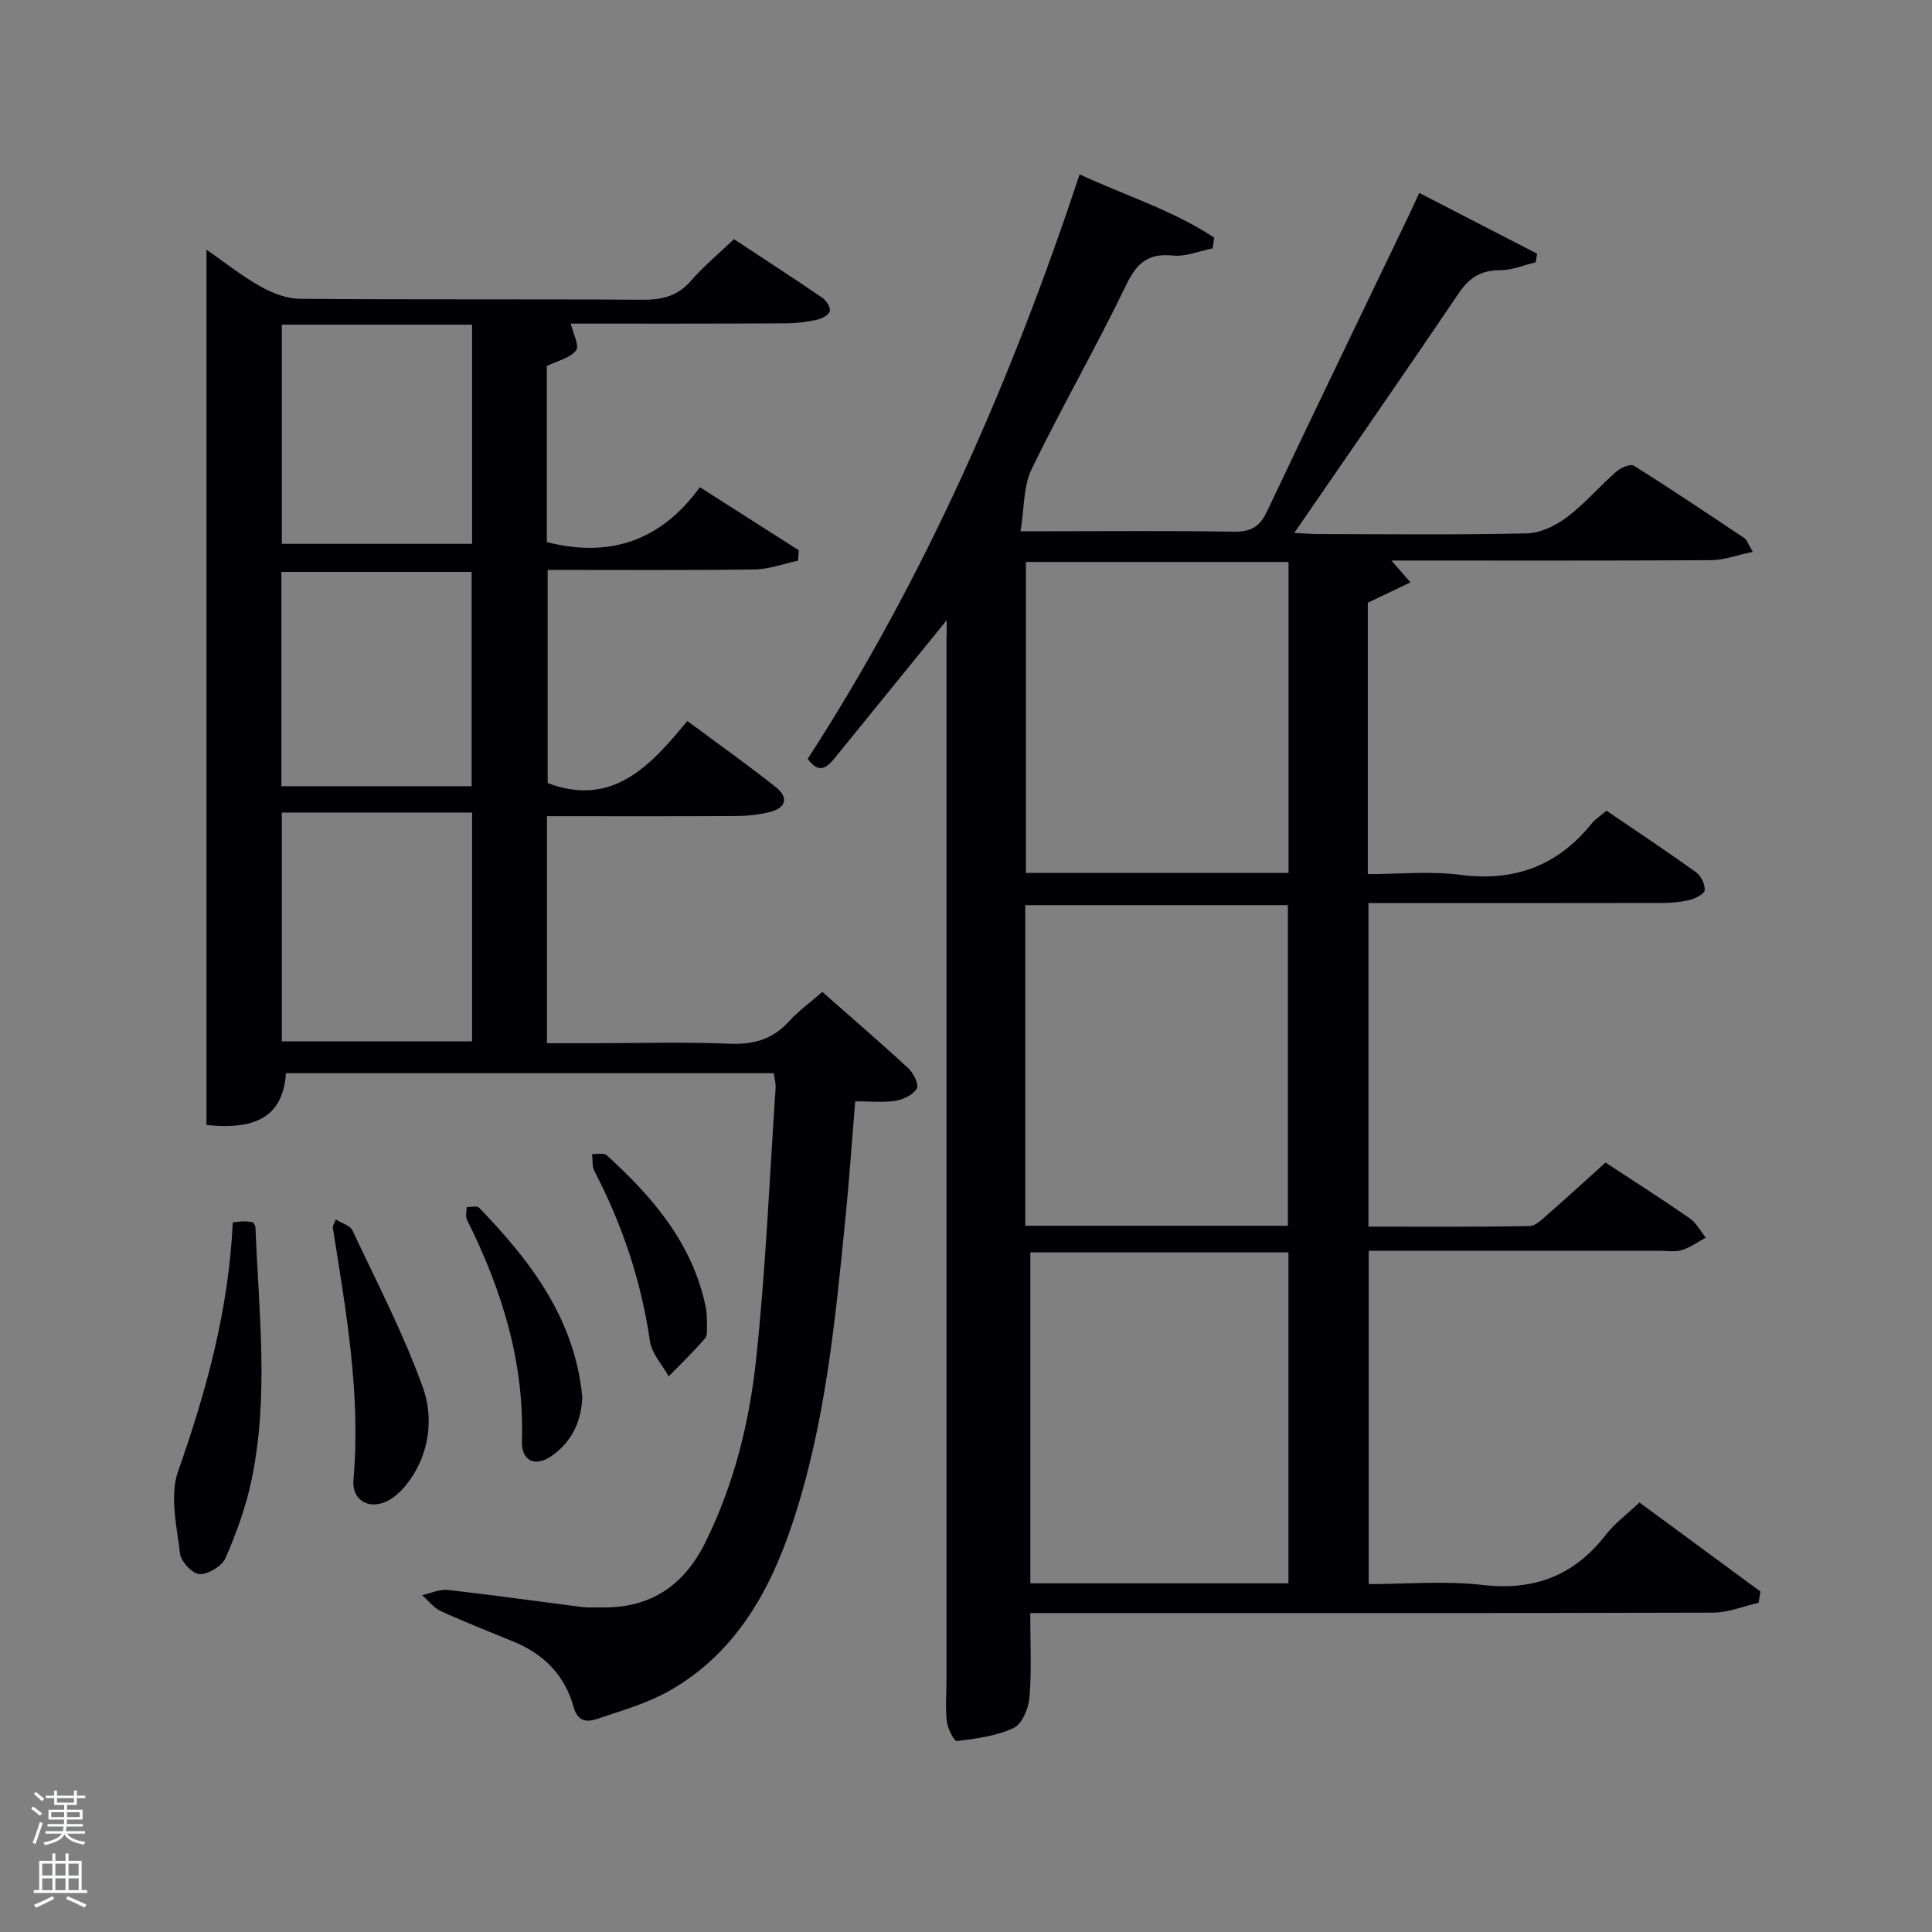 <svg enable-background="new 0 0 400 400" viewBox="0 0 400 400" xmlns="http://www.w3.org/2000/svg"><rect x="0" y="0" width="400" height="400" fill="#808080" stroke="none"/><path d="m6.44 374.46.42-.45c.65.47 1.27.95 1.85 1.44l-.45.49c-.65-.56-1.25-1.06-1.82-1.48m.93 7.33-.63-.26c.55-1.36 1.05-2.8 1.52-4.33.19.1.38.19.59.27-.46 1.29-.95 2.73-1.48 4.32m-.38-10.38.44-.42c.43.34 1.01.82 1.74 1.44l-.49.49c-.53-.51-1.09-1.01-1.69-1.51m2.5.35h1.72v-1.04h.59v1.04h3.52v-1.04h.59v1.04h1.75v.53h-1.75v1.42h-2.03v.97h3.22v2.03h-3.24c0 .35-.01.66-.03.93h3.32v.53h-3.37c-.03.27-.08.58-.15.94h3.96v.53h-3.71c.67.92 1.93 1.48 3.79 1.68-.13.24-.23.44-.29.59-2.13-.38-3.48-1.08-4.04-2.12-.43.97-1.77 1.72-4.03 2.23-.09-.19-.2-.37-.33-.55 2.1-.42 3.37-1.03 3.81-1.83h-3.36v-.53h3.58c.08-.29.13-.61.16-.94h-3.33v-.53h3.39c.02-.27.04-.58.04-.93h-3.23v-2.03h3.25v-.97h-2.07v-1.42h-1.73zm1.12 3.44v1h2.65c.01-.3.02-.44.02-.4v-.25-.35zm1.19-2h3.52v-.91h-3.52zm4.71 2h-2.63v.59c0 .15-.01.28-.01.4h2.64z" fill="#fafbfc"/><path d="m13.56 383.74h.63v1.52h2.72v6.07h1.13v.6h-11.06v-.6h1.13v-6.07h2.73v-1.52h.63v1.52h2.1v-1.52zm-2.69 8.83.38.56c-1.24.63-2.53 1.25-3.85 1.85-.1-.21-.21-.42-.34-.63 1.36-.55 2.63-1.15 3.81-1.78m-2.13-4.27h2.1v-2.45h-2.1zm0 3.04h2.1v-2.46h-2.1zm2.72-3.04h2.1v-2.45h-2.1zm0 3.04h2.1v-2.46h-2.1zm6.07 3.6c-1.41-.71-2.7-1.3-3.86-1.78l.35-.56c1.45.62 2.75 1.19 3.88 1.72zm-1.25-9.09h-2.1v2.45h2.1zm-2.09 5.49h2.1v-2.46h-2.1z" fill="#fafbfc"/><g fill="#010105"><path d="m196 128.41c-8.04 9.9-15.55 19.17-23.08 28.42-1.61 1.98-3.31 3.61-5.69.28 24.25-37.46 42.09-78.13 56.29-121.01 9.41 4.36 19.28 7.43 27.86 13.09-.1.74-.21 1.49-.31 2.23-2.74.54-5.55 1.76-8.22 1.49-5.12-.52-7.48 1.51-9.68 6.08-6.21 12.88-13.36 25.3-19.6 38.17-1.7 3.51-1.48 7.96-2.28 12.83h5.65c12.83 0 25.66-.13 38.49.09 3.47.06 5.37-.97 6.87-4.15 9.66-20.43 19.51-40.77 29.29-61.14.7-1.45 1.35-2.92 2.25-4.85 8.41 4.34 16.42 8.46 24.42 12.59-.11.59-.21 1.19-.32 1.78-2.45.58-4.89 1.64-7.34 1.63-3.92-.01-6.39 1.52-8.57 4.75-11.08 16.38-22.36 32.63-34.07 49.65 2.09.1 3.63.23 5.17.23 14.33.02 28.66.18 42.98-.14 2.8-.06 5.93-1.57 8.24-3.3 3.7-2.78 6.77-6.4 10.27-9.47.93-.81 2.94-1.69 3.64-1.25 7.74 4.85 15.33 9.94 22.92 15.02.48.32.67 1.07 1.72 2.83-3.29.68-5.98 1.71-8.69 1.72-21.82.13-43.65.07-66.14.07 1.28 1.46 2.23 2.54 3.96 4.52-3.1 1.48-5.79 2.77-8.84 4.22v56.19c6.36 0 12.86-.67 19.17.15 11.19 1.45 20.07-1.87 27.12-10.55.82-1.01 1.97-1.75 3.12-2.74 6.27 4.27 12.5 8.4 18.57 12.76 1.01.73 1.82 2.45 1.78 3.68-.03.73-1.83 1.71-2.98 2-1.9.48-3.91.67-5.88.67-20.14.04-40.28.03-60.77.03v66.98c11.14 0 22.25.09 33.35-.12 1.35-.03 2.78-1.56 3.99-2.61 3.89-3.39 7.69-6.88 11.74-10.54 5.24 3.44 11.41 7.38 17.42 11.53 1.38.95 2.24 2.66 3.34 4.02-1.63.89-3.19 2.02-4.93 2.57-1.37.43-2.97.16-4.47.16-19.99.01-39.98 0-60.38 0v69c7.77 0 15.78-.73 23.6.18 10.76 1.25 19-2 25.55-10.46 1.81-2.33 4.28-4.14 6.9-6.62 8.42 6.2 16.74 12.32 25.05 18.44-.13.78-.26 1.55-.39 2.33-3.15.71-6.3 2.03-9.45 2.04-44.99.13-89.97.09-134.96.09-1.99 0-3.98 0-6.38 0 0 5.95.31 11.72-.15 17.43-.18 2.27-1.53 5.54-3.29 6.36-3.57 1.68-7.76 2.2-11.75 2.71-.55.07-1.91-2.58-2.08-4.06-.33-2.79-.07-5.65-.07-8.48 0-71.81 0-143.62 0-215.44.04-1.12.04-2.27.04-4.08zm70.76 199.39c0-23.14 0-45.72 0-68.52-17.94 0-35.65 0-53.44 0v68.52zm-.12-74.02c0-22.45 0-44.49 0-66.38-18.4 0-36.44 0-54.37 0v66.38zm.14-137.43c-18.43 0-36.47 0-54.38 0v64.38h54.38c0-21.51 0-42.76 0-64.38z"/><path d="m170.25 205.36c6.15 5.43 12.08 10.51 17.8 15.81 1.07.99 2.25 3.37 1.78 4.18-.76 1.3-2.77 2.29-4.39 2.55-2.57.41-5.26.11-8.38.11-.69 8.3-1.23 16.21-2.01 24.1-2.14 21.48-4.18 43.01-11.1 63.63-4.76 14.18-12 26.82-25.55 34.43-4.56 2.56-9.77 4.01-14.77 5.71-2.12.72-4.03.59-4.88-2.48-1.78-6.48-6.11-10.92-12.34-13.48-5.07-2.08-10.17-4.08-15.14-6.36-1.48-.68-2.6-2.18-3.88-3.3 1.79-.39 3.63-1.27 5.35-1.08 9.23 1.03 18.43 2.35 27.65 3.52 1.31.17 2.66.07 3.99.1 10.24.22 17.21-4.43 21.74-13.64 5.81-11.81 8.97-24.41 10.37-37.25 2.04-18.81 2.81-37.75 4.09-56.64.06-.95-.23-1.93-.38-3.08-33.79 0-67.4 0-101 0-.57 8.45-5.57 11.89-16.45 10.72 0-60.11 0-120.32 0-181.22 3.6 2.5 7.17 5.35 11.09 7.57 2.46 1.39 5.44 2.58 8.2 2.6 23.66.2 47.32.03 70.97.2 4.1.03 7.31-.75 10.09-3.97 2.59-3 5.7-5.55 8.86-8.57 6.18 4.07 12.29 8.03 18.29 12.13.82.56 1.72 1.96 1.56 2.76-.16.76-1.59 1.55-2.59 1.77-2.09.46-4.26.75-6.4.76-14.99.09-29.98.06-44.65.06.45 1.96 1.84 4.58 1.1 5.54-1.25 1.61-3.86 2.17-6.06 3.24v36.45c13.07 3.35 23.65-.28 31.69-11.36 7.22 4.6 13.85 8.83 20.47 13.05-.05.72-.1 1.44-.15 2.16-3 .64-5.99 1.78-9 1.82-14.15.19-28.3.09-42.83.09v44.14c13.46 5.07 21.25-3.57 28.92-12.85 6.4 4.75 12.48 9.06 18.31 13.68 2.86 2.28 1.99 4.41-1.4 5.21-2.24.53-4.59.77-6.9.78-12.95.07-25.9.03-39.08.03v47h10.27c9.16 0 18.34-.28 27.48.11 5.02.21 9.01-.89 12.4-4.67 1.87-2.07 4.2-3.73 6.86-6.06zm-111.9-37.13v47.38h39.39c0-15.98 0-31.57 0-47.38-13.18 0-26.11 0-39.39 0zm0-101.01v45.38h39.39c0-15.32 0-30.24 0-45.38-13.18 0-26.11 0-39.39 0zm39.3 95.56c0-15.1 0-29.8 0-44.38-13.4 0-26.44 0-39.39 0v44.38z"/><path d="m48.19 253.08c1.07-.11 1.72-.23 2.36-.22.64 0 1.28.13 1.84.2.22.43.49.71.5 1.01.68 17.55 2.85 35.15-.86 52.59-1.16 5.44-3.1 10.79-5.33 15.89-.73 1.68-3.53 3.39-5.36 3.36-1.44-.02-3.87-2.58-4.06-4.22-.67-5.65-2.19-11.98-.43-17.01 5.86-16.66 10.5-33.44 11.34-51.6z"/><path d="m69.52 252.47c1.32.84 2.98 1.27 3.45 2.27 5.05 10.75 10.57 21.36 14.58 32.51 2.07 5.76 1.54 12.57-2.09 18.28-1.13 1.78-2.6 3.52-4.32 4.69-4 2.72-8.37.83-7.96-3.85 1.56-17.73-1.56-34.99-4.29-52.32-.02-.15.11-.31.63-1.58z"/><path d="m120.56 289.27c-.21 5.05-2.15 9.15-6.18 12.05-3.49 2.52-6.47 1.27-6.33-3.02.53-16.39-4.18-31.36-11.38-45.78-.35-.7-.04-1.73-.04-2.6.87.02 2.12-.32 2.56.12 10.73 11.1 19.86 23.12 21.37 39.23z"/><path d="m146.39 273.67c-.11 1.16.21 2.68-.41 3.41-2.35 2.77-5 5.28-7.54 7.88-1.34-2.42-3.51-4.72-3.88-7.28-1.8-12.44-5.71-24.12-11.5-35.23-.51-.99-.33-2.34-.47-3.52 1.03.06 2.44-.29 3.03.25 9.57 8.71 17.81 18.32 20.51 31.51.2.97.18 1.99.26 2.98z"/></g></svg>